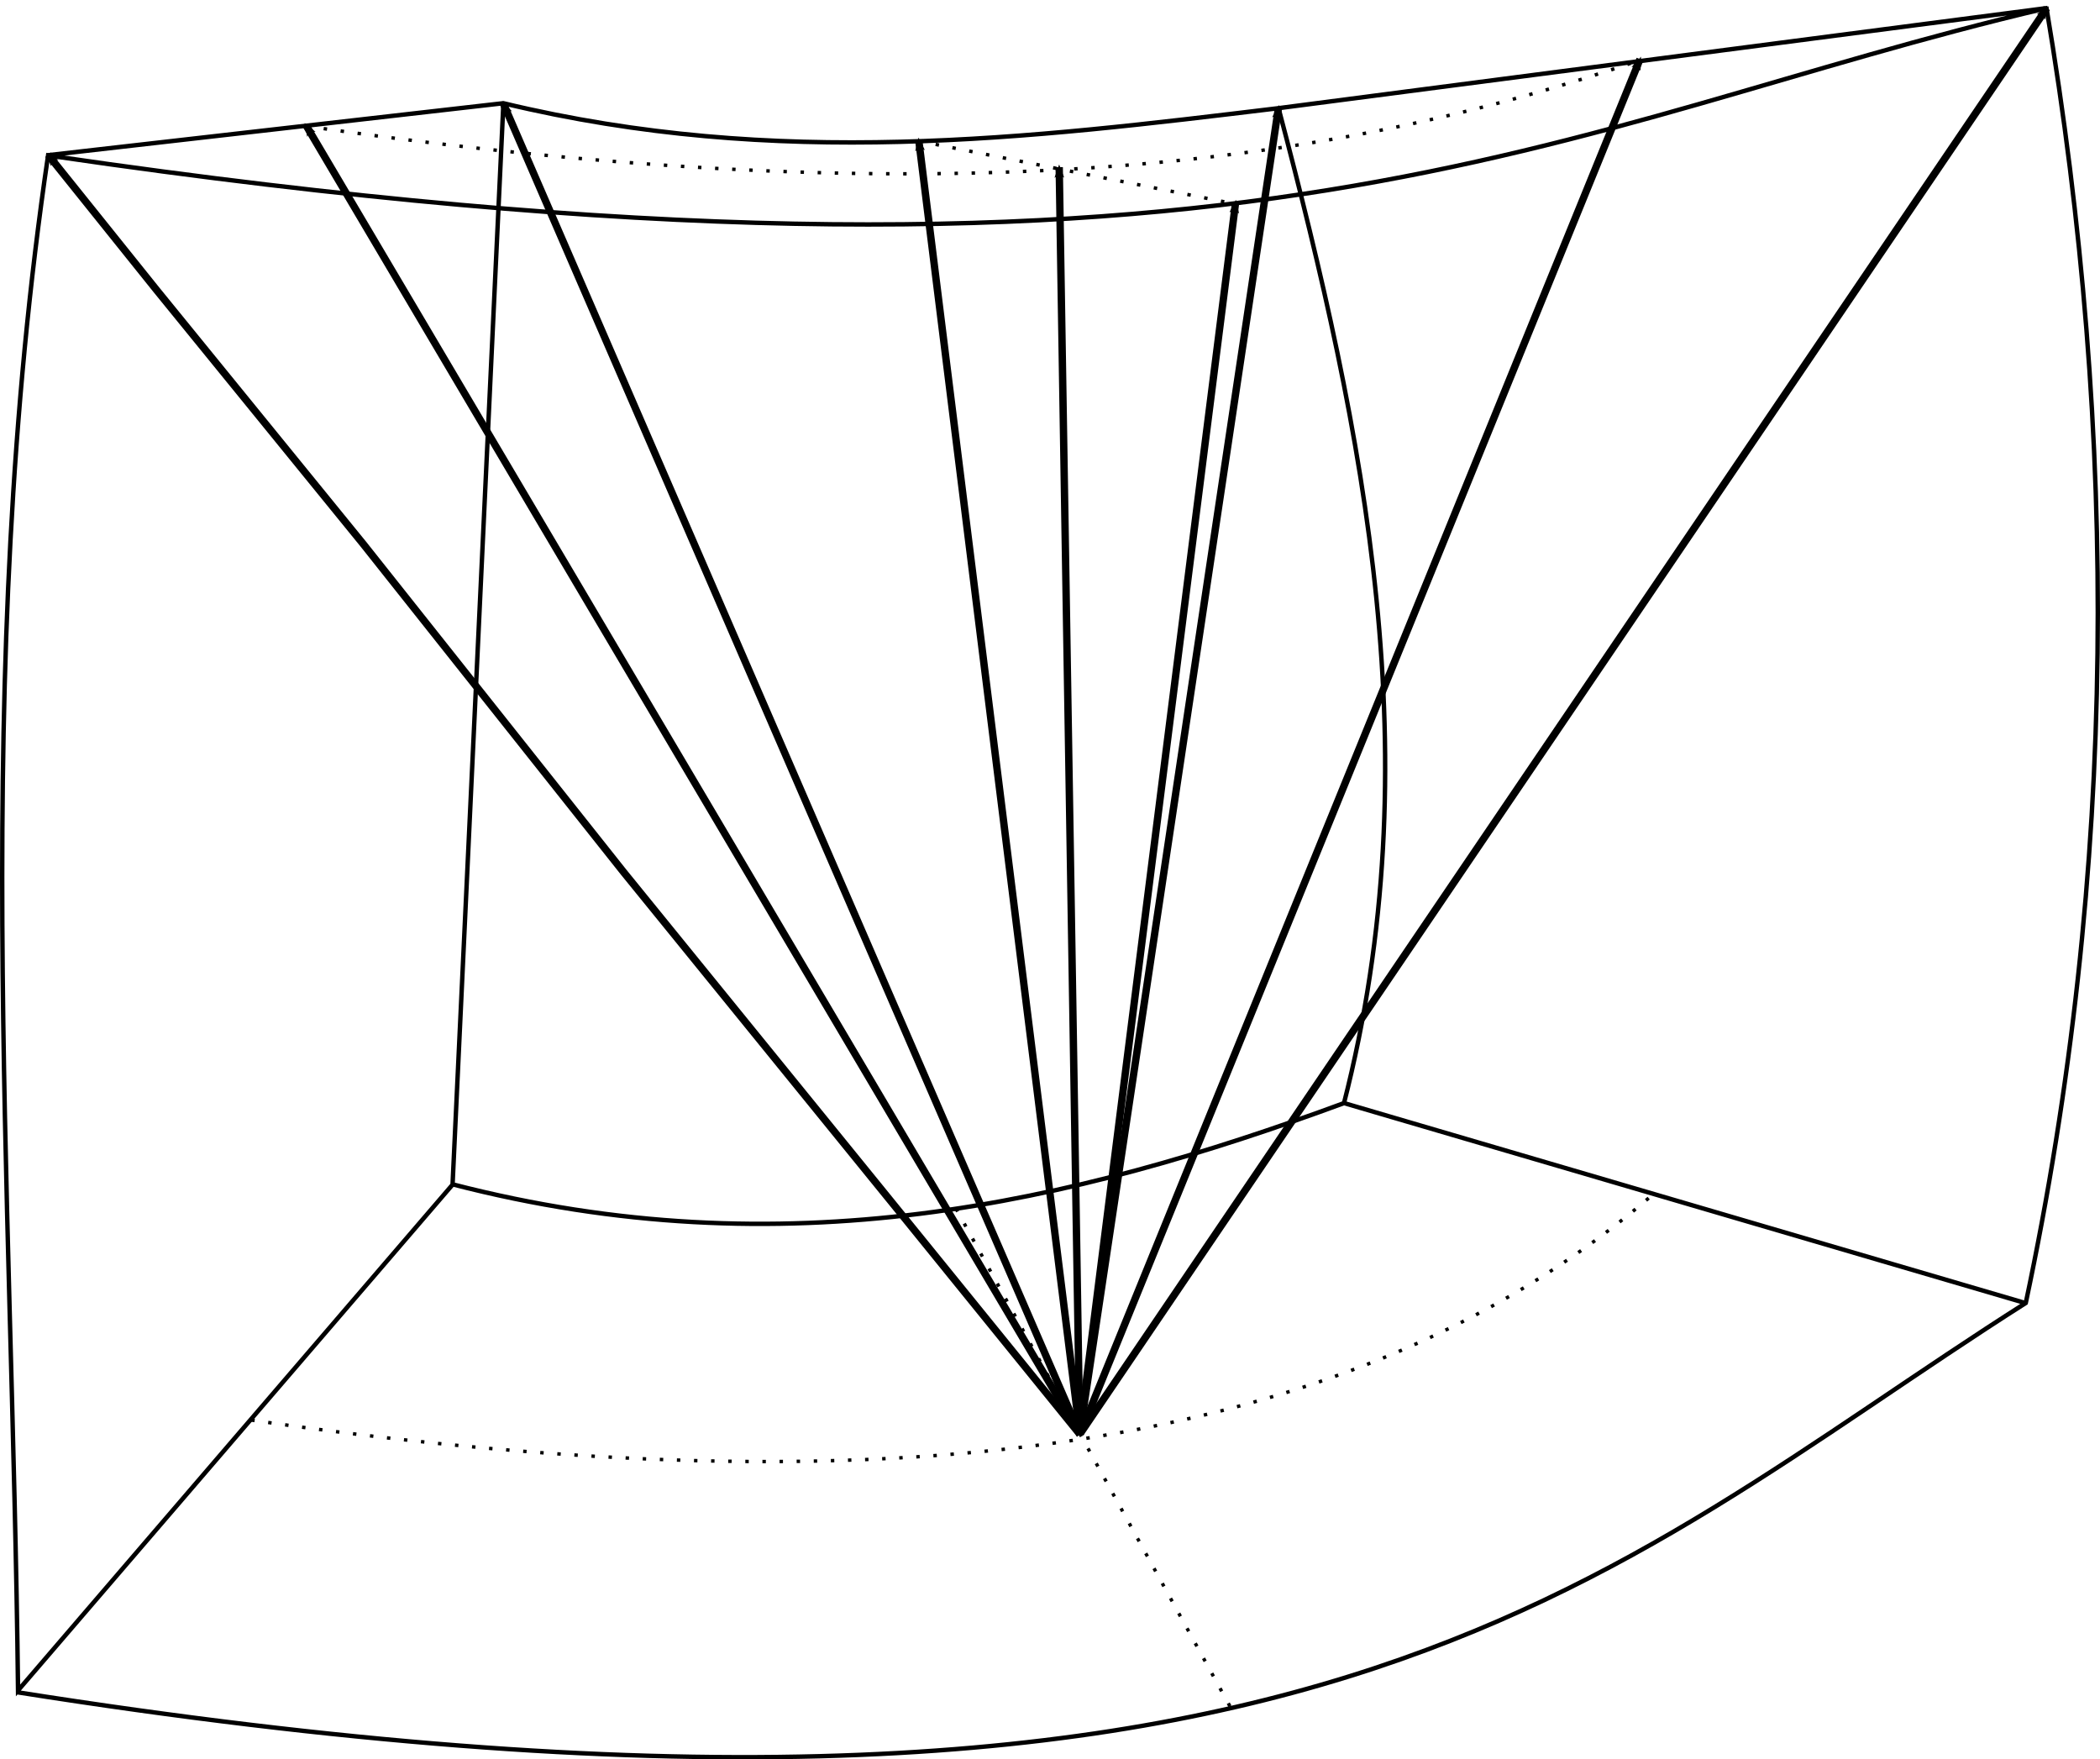 <?xml version="1.0" encoding="UTF-8" standalone="no"?>
<!-- Created with Inkscape (http://www.inkscape.org/) -->

<svg
   xmlns:dc="http://purl.org/dc/elements/1.1/"
   xmlns:cc="http://creativecommons.org/ns#"
   xmlns:rdf="http://www.w3.org/1999/02/22-rdf-syntax-ns#"
   xmlns:svg="http://www.w3.org/2000/svg"
   xmlns="http://www.w3.org/2000/svg"
   xmlns:sodipodi="http://sodipodi.sourceforge.net/DTD/sodipodi-0.dtd"
   xmlns:inkscape="http://www.inkscape.org/namespaces/inkscape"
   width="712.47"
   height="596.902"
   id="svg2"
   version="1.1"
   inkscape:version="0.48.2 r9819"
   sodipodi:docname="splines_world_space.svg">
  <defs
     id="defs4">
    <marker
       inkscape:stockid="Arrow2Mstart"
       orient="auto"
       refY="0"
       refX="0"
       id="Arrow2Mstart"
       style="overflow:visible">
      <path
         id="path4260"
         style="font-size:12px;fill-rule:evenodd;stroke-width:0.625;stroke-linejoin:round"
         d="M 8.719,4.034 -2.207,0.016 8.719,-4.002 c -1.745,2.372 -1.735,5.617 -6e-7,8.035 z"
         transform="scale(0.6,0.6)"
         inkscape:connector-curvature="0" />
    </marker>
  </defs>
  <sodipodi:namedview
     id="base"
     pagecolor="#ffffff"
     bordercolor="#666666"
     borderopacity="1.0"
     inkscape:pageopacity="0.0"
     inkscape:pageshadow="2"
     inkscape:zoom="0.25000001"
     inkscape:cx="855.81336"
     inkscape:cy="-294.98903"
     inkscape:document-units="px"
     inkscape:current-layer="layer1"
     showgrid="false"
     inkscape:window-width="1920"
     inkscape:window-height="1018"
     inkscape:window-x="-8"
     inkscape:window-y="584"
     inkscape:window-maximized="1"
     inkscape:snap-bbox="false"
     inkscape:bbox-nodes="false"
     inkscape:bbox-paths="false"
     inkscape:object-paths="false"
     inkscape:snap-nodes="false"
     inkscape:object-nodes="false"
     fit-margin-top="0"
     fit-margin-left="0"
     fit-margin-right="0"
     fit-margin-bottom="0" />
  <g
     inkscape:label="Layer 1"
     inkscape:groupmode="layer"
     id="layer1"
     transform="translate(-21.311,-259.561)">
    <path
       style="fill:none;stroke:#000000;stroke-width:2.5;stroke-linecap:butt;stroke-linejoin:miter;stroke-miterlimit:8.367;stroke-opacity:1;stroke-dasharray:none;marker-start:url(#Arrow2Mstart)"
       d="m 37.618,312.058 36.808,45.883 70.136,86.2 88.34,111.318 89.946,110.747 64.86,80"
       id="path2996"
       inkscape:connector-curvature="0"
       sodipodi:nodetypes="cccccc" />
    <path
       style="fill:none;stroke:#000000;stroke-width:2.5;stroke-linecap:butt;stroke-linejoin:miter;stroke-miterlimit:8.367;stroke-opacity:1;stroke-dasharray:none;marker-start:url(#Arrow2Mstart)"
       d="M 125.128,302.044 387.697,746.203"
       id="path2998"
       inkscape:connector-curvature="0"
       sodipodi:nodetypes="cc" />
    <path
       style="fill:none;stroke:#000000;stroke-width:2.5;stroke-linecap:butt;stroke-linejoin:miter;stroke-miterlimit:8.367;stroke-opacity:1;stroke-dasharray:none;marker-start:url(#Arrow2Mstart)"
       d="M 192.083,294.684 387.768,746.296"
       id="path3000"
       inkscape:connector-curvature="0"
       sodipodi:nodetypes="cc" />
    <path
       style="fill:none;stroke:#000000;stroke-width:2.5;stroke-linecap:butt;stroke-linejoin:miter;stroke-miterlimit:8.367;stroke-opacity:1;stroke-dasharray:none;marker-start:url(#Arrow2Mstart)"
       d="m 333.02,307.134 54.61,438.422"
       id="path3002"
       inkscape:connector-curvature="0" />
    <path
       style="fill:none;stroke:#000000;stroke-width:2.5;stroke-linecap:butt;stroke-linejoin:miter;stroke-miterlimit:8.367;stroke-opacity:1;stroke-dasharray:none;marker-start:url(#Arrow2Mstart)"
       d="m 380.67,316.268 6.96,429.859"
       id="path3004"
       inkscape:connector-curvature="0" />
    <path
       style="fill:none;stroke:#000000;stroke-width:2.5;stroke-linecap:butt;stroke-linejoin:miter;stroke-miterlimit:8.367;stroke-opacity:1;stroke-dasharray:none;marker-start:url(#Arrow2Mstart);marker-end:none"
       d="M 440.517,328.238 387.589,746.133"
       id="path3006"
       inkscape:connector-curvature="0"
       sodipodi:nodetypes="cc" />
    <path
       style="fill:none;stroke:#000000;stroke-width:2.5;stroke-linecap:butt;stroke-linejoin:miter;stroke-miterlimit:8.367;stroke-opacity:1;stroke-dasharray:none;marker-start:url(#Arrow2Mstart)"
       d="M 455.065,296.062 387.617,746.074"
       id="path3008"
       inkscape:connector-curvature="0"
       sodipodi:nodetypes="cc" />
    <path
       style="fill:none;stroke:#000000;stroke-width:2.5;stroke-linecap:butt;stroke-linejoin:miter;stroke-miterlimit:8.367;stroke-opacity:1;stroke-dasharray:none;marker-start:url(#Arrow2Mstart)"
       d="M 577.727,279.63 387.768,745.971"
       id="path3010"
       inkscape:connector-curvature="0"
       sodipodi:nodetypes="cc" />
    <path
       style="fill:none;stroke:#000000;stroke-width:2.5;stroke-linecap:butt;stroke-linejoin:miter;stroke-miterlimit:8.367;stroke-opacity:1;stroke-dasharray:none;marker-start:url(#Arrow2Mstart)"
       d="M 715.739,262.315 387.814,745.893"
       id="path3012"
       inkscape:connector-curvature="0"
       sodipodi:nodetypes="cc" />
    <path
       id="path3024"
       style="fill:none;stroke:#000000;stroke-width:1.5;stroke-linecap:butt;stroke-linejoin:miter;stroke-miterlimit:4;stroke-opacity:1;stroke-dasharray:none"
       d="m 477.237,634.013 c 29.878,-116.445 7.026,-227.277 -22.147,-337.725 m 253.483,405.438 c 31.212,-146.935 31.442,-294.372 6.996,-439.786 M 27.136,833.675 c 441.102,69.564 535.972,-39.641 681.455,-132.054 0.124,-0.421 -0.13,0.054 -0.26,-0.021 L 477.299,633.798 C 384.544,668.01 287.33,690.498 174.764,661.334 M 715.768,262.319 C 548.377,301.57 451.473,370.122 58.361,315.262 51.493,314.303 44.673,313.334 37.622,312.299 11.799,487.161 25.45,659.613 27.434,833.063 L 174.854,661.465 c 0.034,-0.151 0.007,-0.221 0.007,-0.221 L 192.101,294.606 M 37.349,312.241 192.078,294.58 c 93.214,22.42 178.112,11.935 262.97,1.687 m -0.255,0.032 261.182,-34.032"
       inkscape:connector-curvature="0"
       sodipodi:nodetypes="ccccccccccscccccccccc" />
    <path
       style="fill:none;stroke:#000000;stroke-width:1.161;stroke-linecap:butt;stroke-linejoin:miter;stroke-miterlimit:4;stroke-opacity:1;stroke-dasharray:1.161, 4.644;stroke-dashoffset:0"
       d="m 106.55,741.332 c 197.153,28.755 366.903,18.395 476.713,-77.523"
       id="path7724"
       inkscape:connector-curvature="0"
       sodipodi:nodetypes="cc" />
    <path
       style="fill:none;stroke:#000000;stroke-width:1.161;stroke-linecap:butt;stroke-linejoin:miter;stroke-miterlimit:4;stroke-opacity:1;stroke-dasharray:1.161, 4.644;stroke-dashoffset:0"
       d="M 438.587,838.433 345.809,669.871"
       id="path7726"
       inkscape:connector-curvature="0"
       sodipodi:nodetypes="cc" />
    <path
       style="fill:none;stroke:#000000;stroke-width:1.161;stroke-linecap:butt;stroke-linejoin:miter;stroke-miterlimit:4;stroke-opacity:1;stroke-dasharray:1.161, 4.644;stroke-dashoffset:0"
       d="m 333.054,307.413 107.232,21.329"
       id="path7728"
       inkscape:connector-curvature="0" />
    <path
       style="fill:none;stroke:#000000;stroke-width:1.161;stroke-linecap:butt;stroke-linejoin:miter;stroke-miterlimit:4;stroke-opacity:1;stroke-dasharray:1.161, 4.644;stroke-dashoffset:0"
       d="M 125.375,302.371 C 343.248,333.952 474.438,315.337 577.079,280.19"
       id="path7730"
       inkscape:connector-curvature="0"
       sodipodi:nodetypes="cc" />
  </g>
</svg>
